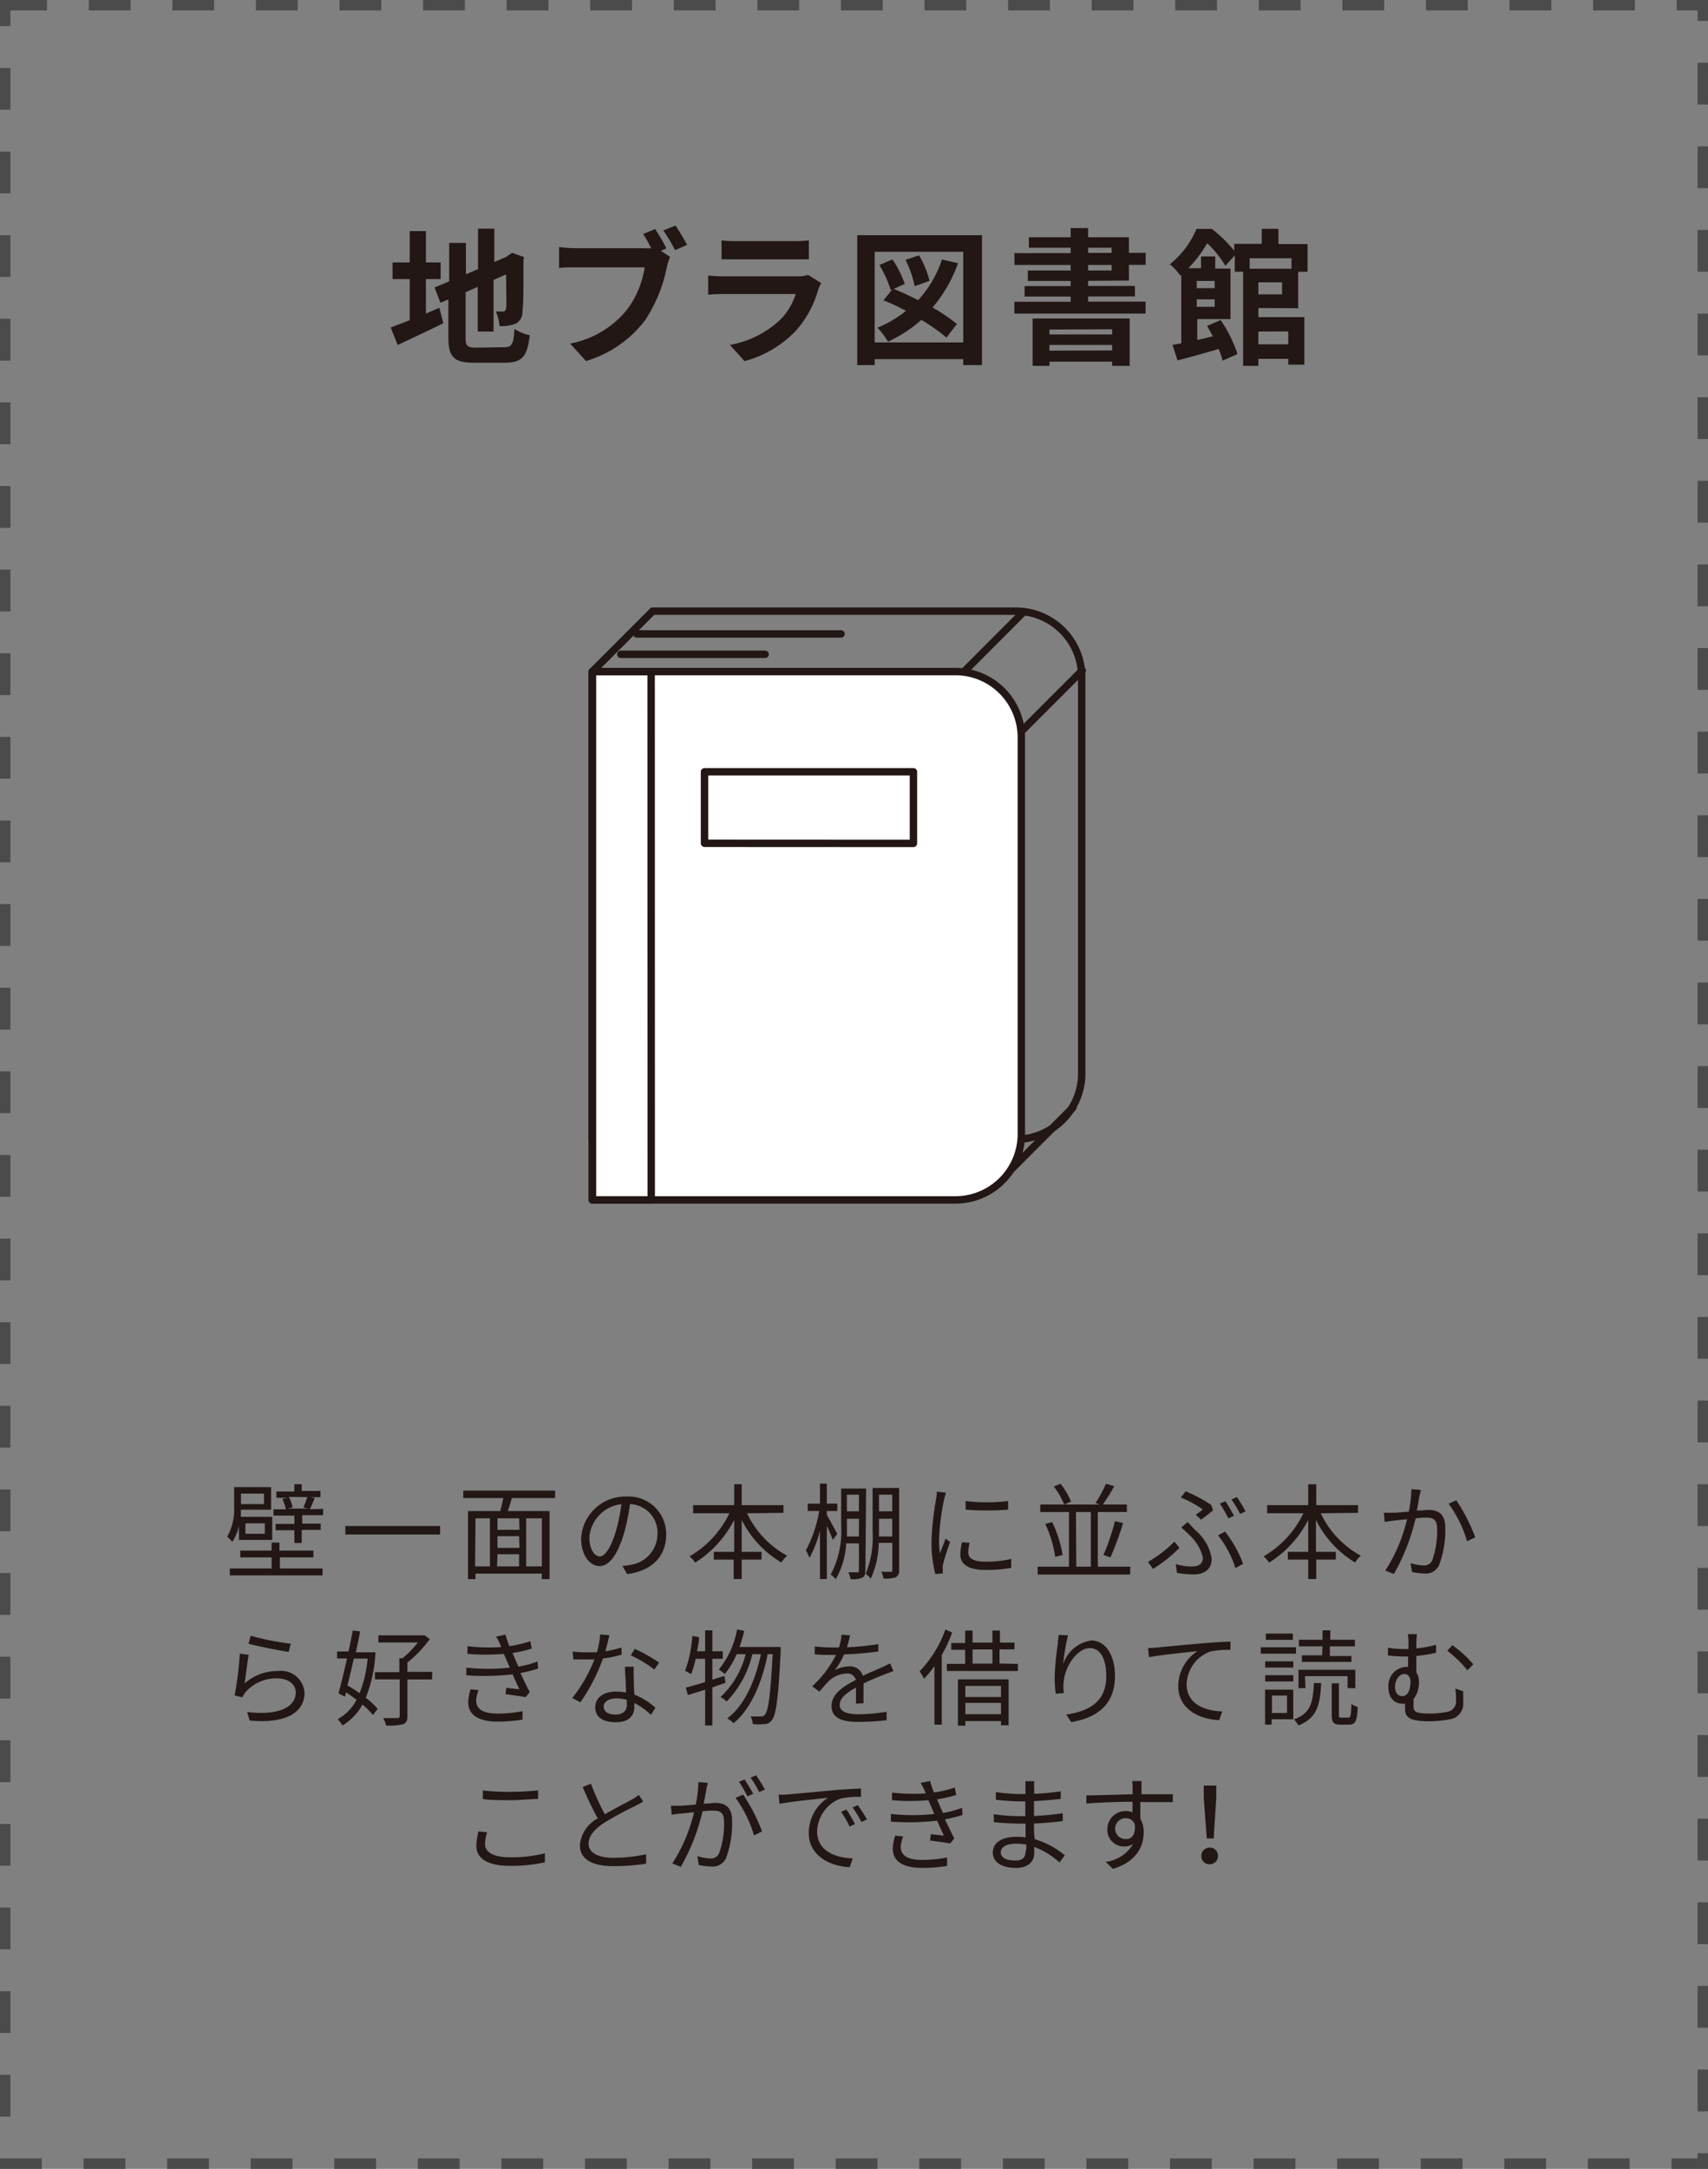 <svg xmlns="http://www.w3.org/2000/svg" viewBox="0 0 163.5 207.5"><rect x="0" y="0" width="163.5" height="207.5" fill="#808080" stroke="none"/><defs><style>.cls-1,.cls-2{fill:none;}.cls-1{stroke:#4c4b4c;stroke-miterlimit:10;stroke-dasharray:4 4;}.cls-2,.cls-3{stroke:#221714;stroke-linecap:round;stroke-linejoin:round;stroke-width:0.71px;}.cls-3{fill:#fff;}.cls-4{fill:#221714;}</style></defs><title>アセット 14</title><g id="レイヤー_2" data-name="レイヤー 2"><g id="レイヤー_14" data-name="レイヤー 14"><rect class="cls-1" x="0.5" y="0.5" width="162.5" height="206.5"/><path class="cls-2" d="M97.26,109H56.7V64.25l5.78-5.78H97.26a6.31,6.31,0,0,1,6.29,6.29v38A6.31,6.31,0,0,1,97.26,109Z"/><line class="cls-2" x1="97.99" y1="58.54" x2="92.34" y2="64.2"/><line class="cls-2" x1="103.6" y1="64.14" x2="97.94" y2="69.8"/><line class="cls-2" x1="102.7" y1="105.97" x2="96.01" y2="112.67"/><line class="cls-2" x1="59.43" y1="62.6" x2="73.24" y2="62.6"/><line class="cls-2" x1="60.96" y1="60.65" x2="80.51" y2="60.65"/><path class="cls-3" d="M91.48,114.8H56.7V64.25H91.48a6.31,6.31,0,0,1,6.29,6.29v38A6.31,6.31,0,0,1,91.48,114.8Z"/><path class="cls-2" d="M62.34,114.8H56.7V64.25h5.63Z"/><path class="cls-2" d="M67.44,80.68V73.84h20v6.85Z"/><path class="cls-4" d="M22.87,146a4.47,4.47,0,0,1-.64,1.52,3.24,3.24,0,0,0-.48-.5,5.41,5.41,0,0,0,.66-3v-1.74h3.54v2.16H23.06c0,.22,0,.45,0,.68h3v2.21H22.87Zm3.92,4.06h4.09v.66H22v-.66h4V149H23v-.65H26v-.77h.75v.77H30V149H26.79Zm-3.72-7.16v1h2.2v-1Zm2.28,2.84H23.49v1h1.86Zm5.58-1.38v.6h-2v.81H30.7v.6H28.88v1.25h-.7V146.4h-1.8v-.6h1.8V145h-2v-.6h1.19a5.78,5.78,0,0,0-.34-1l.49-.1H26.46v-.6h1.72V142h.7v.64h1.8v.6h-1l.45.08c-.17.39-.32.77-.47,1.07Zm-3.28-1.15a4.62,4.62,0,0,1,.37,1l-.5.12h2l-.48-.1a10.72,10.72,0,0,0,.38-1Z"/><path class="cls-4" d="M42.13,146v.81H33.06V146Z"/><path class="cls-4" d="M49,143.32c-.12.42-.26.87-.39,1.25h4v6.51h-.75v-.53H45.52v.53H44.8v-6.51h3.09c.11-.38.21-.84.29-1.25H44.35v-.71h8.79v.71Zm-3.52,6.54h1.42v-4.6H45.52Zm4.21-4.6H47.62v1.1h2.11Zm0,1.71H47.62v1.12h2.11Zm-2.11,2.89h2.11V148.7H47.62Zm4.29-4.6h-1.5v4.6h1.5Z"/><path class="cls-4" d="M59.58,149.82a6.33,6.33,0,0,0,.85-.12,3,3,0,0,0,2.51-2.93,2.74,2.74,0,0,0-2.63-2.87,20.84,20.84,0,0,1-.59,2.85c-.61,2-1.4,3.08-2.32,3.08s-1.77-1-1.77-2.65a4.23,4.23,0,0,1,4.34-4,3.59,3.59,0,0,1,3.8,3.64c0,2.08-1.37,3.47-3.73,3.78Zm-.65-3.24a16,16,0,0,0,.55-2.67,3.45,3.45,0,0,0-3.06,3.2c0,1.25.58,1.8,1,1.8S58.42,148.25,58.93,146.58Z"/><path class="cls-4" d="M71.51,144.78a9,9,0,0,0,3.84,4.06,2.64,2.64,0,0,0-.55.65A9.86,9.86,0,0,1,71,145.41v3.06h1.9v.74H71v1.86h-.77v-1.86H68.33v-.74h1.95v-3.06a10.41,10.41,0,0,1-3.74,4.09,3,3,0,0,0-.53-.6,9.54,9.54,0,0,0,3.81-4.12H66.35V144h3.93V142H71V144h4v.74Z"/><path class="cls-4" d="M79.72,147.32c-.11-.32-.35-.87-.57-1.35v5.1h-.66v-4.61a11.31,11.31,0,0,1-1,2.59,4.7,4.7,0,0,0-.35-.71,12.54,12.54,0,0,0,1.28-3.78H77.32v-.7h1.17v-1.92h.66v1.92h1v.7h-1v.39c.21.33.85,1.52,1,1.81Zm3.12,2.95c0,.36-.08.56-.31.68a2.43,2.43,0,0,1-1.1.13,2.64,2.64,0,0,0-.22-.65h.85c.11,0,.16,0,.16-.17v-2.6H81a7.55,7.55,0,0,1-1,3.43,2,2,0,0,0-.48-.44,9,9,0,0,0,1-4.75v-3.49h2.39ZM82.22,147v-1.7H81.07v.61c0,.34,0,.71,0,1.09ZM81.07,143v1.59h1.15V143Zm5,7.21a.68.68,0,0,1-.32.69,3,3,0,0,1-1.17.12,2.54,2.54,0,0,0-.22-.64h.89c.12,0,.17,0,.17-.18v-2.59h-1.3a8.46,8.46,0,0,1-.77,3.43,1.89,1.89,0,0,0-.48-.46,9.35,9.35,0,0,0,.66-4.08v-4.14h2.54ZM84.14,143v1.59h1.27V143ZM85.41,147v-1.7H84.14V147Z"/><path class="cls-4" d="M90.56,142.81c-.06.17-.15.49-.19.67a22.71,22.71,0,0,0-.48,3.79,10.42,10.42,0,0,0,.08,1.36c.17-.45.39-1,.55-1.42l.43.32a21.39,21.39,0,0,0-.7,2.22,2.44,2.44,0,0,0,0,.44l0,.35-.72.05a12.44,12.44,0,0,1-.36-3.18,27.61,27.61,0,0,1,.44-4,5.85,5.85,0,0,0,.07-.7Zm2.26,4.8a3.68,3.68,0,0,0-.13.91c0,.45.3.89,1.66.89a10.76,10.76,0,0,0,2.45-.26V150a13.14,13.14,0,0,1-2.47.2c-1.66,0-2.4-.55-2.4-1.48a5.75,5.75,0,0,1,.16-1.17Zm-.39-4a17.32,17.32,0,0,0,4.07,0v.82a24.91,24.91,0,0,1-4.06,0Z"/><path class="cls-4" d="M108.19,149.89v.75H99.33v-.75h3v-5.23H99.58v-.72h2.29a7,7,0,0,0-1-1.72l.65-.26a6.52,6.52,0,0,1,1,1.7l-.63.28h3.39l-.41-.15a11.7,11.7,0,0,0,1-1.84l.79.24a17.78,17.78,0,0,1-1.09,1.75h2.3v.72h-2.78v5.23Zm-7.47-4.27a11.63,11.63,0,0,1,1,3.15l-.71.18a11.09,11.09,0,0,0-.95-3.15Zm2.31,4.27h1.39v-5.23H103Zm2.6-1.12a20.94,20.94,0,0,0,1.1-3.24l.78.19A30.67,30.67,0,0,1,106.3,149Z"/><path class="cls-4" d="M110.37,150.1l-.48-.67a11.3,11.3,0,0,0,2.53-1.94l.48.6A13.36,13.36,0,0,1,110.37,150.1Zm2.18-.46a5.31,5.31,0,0,0,1.6.23c.46,0,1-.18,1-.82a4.23,4.23,0,0,0-1.27-2.17c-.22-.22-.52-.5-.8-.74l.61-.52.72.77a4.43,4.43,0,0,1,1.58,2.74c0,1.22-1,1.5-1.71,1.5a8.89,8.89,0,0,1-1.61-.15Zm1.91-4.73a6.1,6.1,0,0,0,.68-.49,9.93,9.93,0,0,0-2.11-1.15l.47-.59a13.68,13.68,0,0,1,2.44,1.3l.19.52c-.24.2-.8.63-1.16.89Zm3.8,5.11a9.85,9.85,0,0,0-1.66-3.13l.67-.36a11.6,11.6,0,0,1,1.73,3.09Zm-.14-5-.54.24a11.14,11.14,0,0,0-.81-1.4l.53-.23A12.13,12.13,0,0,1,118.11,145Zm1.13-.42-.54.24a10.06,10.06,0,0,0-.83-1.38l.52-.23A11.15,11.15,0,0,1,119.24,144.63Z"/><path class="cls-4" d="M126.43,144.78a9,9,0,0,0,3.84,4.06,2.64,2.64,0,0,0-.55.65,9.86,9.86,0,0,1-3.75-4.08v3.06h1.9v.74H126v1.86h-.77v-1.86h-1.95v-.74h1.95v-3.06a10.41,10.41,0,0,1-3.74,4.09,3,3,0,0,0-.53-.6,9.54,9.54,0,0,0,3.81-4.12h-3.47V144h3.93V142H126V144h4v.74Z"/><path class="cls-4" d="M136,142.54c0,.18-.08.39-.12.58s-.14.87-.25,1.4c.46,0,.87-.06,1.11-.06.88,0,1.61.34,1.61,1.68a9.51,9.51,0,0,1-.58,3.57,1.39,1.39,0,0,1-1.45.83,5.9,5.9,0,0,1-1.16-.15l-.13-.84a4.87,4.87,0,0,0,1.21.22.83.83,0,0,0,.87-.51,8.51,8.51,0,0,0,.46-3c0-.9-.41-1.06-1-1.06-.24,0-.63,0-1.06.07a19.87,19.87,0,0,1-2.08,5.32l-.82-.33a15.51,15.51,0,0,0,2.08-4.91l-1.25.13-.89.12-.08-.87c.31,0,.57,0,.88,0s.91-.06,1.51-.11a11.58,11.58,0,0,0,.25-2.15Zm3.41,1a17.43,17.43,0,0,1,1.81,3.54l-.78.37a11.89,11.89,0,0,0-1.77-3.59Z"/><path class="cls-4" d="M23.42,161.06a4.68,4.68,0,0,1,3.2-1.19,2.25,2.25,0,0,1,2.53,2.07c0,1.78-1.57,3-5.25,2.67l-.24-.82c3.12.38,4.65-.52,4.65-1.87,0-.79-.73-1.34-1.74-1.34a3.85,3.85,0,0,0-3.06,1.31,2.05,2.05,0,0,0-.3.5l-.75-.18a34.86,34.86,0,0,0,.5-4l.85.11C23.68,159,23.51,160.42,23.42,161.06ZM24,156.5a26.52,26.52,0,0,0,3.83.76l-.19.78c-.94-.13-3.09-.57-3.85-.78Z"/><path class="cls-4" d="M35.94,158.07a13.29,13.29,0,0,1-.93,4.36,7,7,0,0,1,1.14,1.06l-.45.59a7.49,7.49,0,0,0-1-1,5.32,5.32,0,0,1-1.92,2,2.94,2.94,0,0,0-.46-.6,4.39,4.39,0,0,0,1.81-1.86c-.33-.25-.68-.49-1-.71l-.11.42-.62-.32c.24-.86.54-2.09.82-3.34h-.95V158h1.09c.16-.72.3-1.43.41-2l.71.08c-.12.61-.26,1.28-.41,2h1.35l.13,0Zm-2.07.61c-.2.89-.41,1.78-.61,2.57.38.22.78.47,1.16.74a11.46,11.46,0,0,0,.77-3.31Zm7.48,2H39v3.49c0,.45-.1.67-.42.79a5.68,5.68,0,0,1-1.62.13,2.94,2.94,0,0,0-.28-.72c.63,0,1.19,0,1.36,0s.22-.06.22-.21v-3.49H35.89v-.69h2.34v-1.33h.3A9.53,9.53,0,0,0,40,157.14H36.22v-.68H40.5l.15,0,.49.36A11.49,11.49,0,0,1,39,159.06v.89h2.38Z"/><path class="cls-4" d="M51.5,159.64a13.26,13.26,0,0,1-1.68.42c.29.63.61,1.3.89,1.82l-.39.49c-.5-.09-1.3-.2-1.93-.28l.07-.61,1.26.14c-.19-.39-.42-.91-.65-1.43a23.82,23.82,0,0,1-4.43.09l0-.73a19.75,19.75,0,0,0,4.16,0l-.35-.81c-.08-.17-.15-.35-.22-.51a20.37,20.37,0,0,1-3.48,0l0-.73a18,18,0,0,0,3.24.08l-.13-.3a7.27,7.27,0,0,0-.37-.7l.9-.19a10.05,10.05,0,0,0,.37,1.1,11.09,11.09,0,0,0,2-.47l.14.71a13.69,13.69,0,0,1-1.84.42l.18.41c.08.21.22.52.39.89a10.27,10.27,0,0,0,1.83-.49Zm-5.69,2.06a3.38,3.38,0,0,0-.23,1c0,.76.6,1.24,2,1.24a11.86,11.86,0,0,0,2.44-.23l0,.81a15.28,15.28,0,0,1-2.39.19c-1.77,0-2.81-.61-2.81-1.85a4.49,4.49,0,0,1,.23-1.24Z"/><path class="cls-4" d="M59.51,158.31a11.76,11.76,0,0,1-1.79.36,17.78,17.78,0,0,1-2.16,4.19l-.78-.4a14.2,14.2,0,0,0,2.12-3.7c-.29,0-.58,0-.87,0l-1.15,0-.06-.75a9.17,9.17,0,0,0,1.22.07c.35,0,.72,0,1.1,0a8.06,8.06,0,0,0,.31-1.71l.89.08c-.1.36-.23,1-.39,1.53a10,10,0,0,0,1.54-.36Zm1.16,1.15a9.38,9.38,0,0,0,0,1.07c0,.36,0,1,.07,1.61a6.68,6.68,0,0,1,2,1.24l-.43.68a6.88,6.88,0,0,0-1.59-1.13c0,.15,0,.29,0,.4,0,.79-.52,1.44-1.74,1.44s-2-.45-2-1.43.86-1.5,2-1.5a4.71,4.71,0,0,1,.94.09c0-.81-.08-1.78-.1-2.47ZM60,162.63a3.6,3.6,0,0,0-1-.14c-.73,0-1.21.33-1.21.78s.37.77,1.14.77,1.08-.45,1.08-.94C60,163,60,162.81,60,162.63Zm2.64-2.9a11.87,11.87,0,0,0-2.26-1.36l.39-.62a15,15,0,0,1,2.32,1.32Z"/><path class="cls-4" d="M68.19,161.44v3.64H67.5v-3.42l-1.65.51-.2-.71c.51-.14,1.15-.31,1.85-.53V158.7h-.91a7.92,7.92,0,0,1-.44,1.48,3.58,3.58,0,0,0-.57-.33,11.69,11.69,0,0,0,.69-3.33l.65.11c0,.45-.12.91-.19,1.35h.77v-2h.69v2h1v.72h-1v2l1.16-.36.1.66Zm6.54-3.82s0,.28,0,.37c-.22,4.53-.44,6.08-.84,6.58a.86.86,0,0,1-.69.38,6.09,6.09,0,0,1-1.14,0,1.61,1.61,0,0,0-.21-.73c.45,0,.85,0,1,0a.42.42,0,0,0,.37-.17c.32-.35.54-1.83.74-5.79h-.48c-.5,2.62-1.6,5.28-3.26,6.6a2.23,2.23,0,0,0-.62-.45c1.64-1.18,2.72-3.64,3.24-6.15h-.82a9.72,9.72,0,0,1-2.46,4.53,2.44,2.44,0,0,0-.59-.43,8.44,8.44,0,0,0,2.41-4.1h-.86a8.23,8.23,0,0,1-1.14,1.9,4.82,4.82,0,0,0-.57-.43,8.55,8.55,0,0,0,1.75-3.84l.68.14a12.49,12.49,0,0,1-.45,1.54h3.9Z"/><path class="cls-4" d="M81.94,163c0-.38,0-1,0-1.54-.92.5-1.56,1-1.56,1.66s.77.89,1.79.89a17.36,17.36,0,0,0,2.7-.24l0,.81a25.27,25.27,0,0,1-2.71.16c-1.42,0-2.56-.3-2.56-1.51s1.18-1.91,2.33-2.51a.84.84,0,0,0-.89-.61,2.63,2.63,0,0,0-1.71.73c-.28.27-.56.64-.9,1l-.68-.51a10.43,10.43,0,0,0,2.28-3h-.41c-.42,0-1.09,0-1.63-.06v-.75c.53.06,1.22.1,1.67.1h.65a5.4,5.4,0,0,0,.25-1.23l.82.07c-.07.28-.16.69-.3,1.14a26.46,26.46,0,0,0,3-.3V158a30.48,30.48,0,0,1-3.28.28,7.08,7.08,0,0,1-.89,1.52,2.8,2.8,0,0,1,1.37-.37,1.24,1.24,0,0,1,1.31.9c.68-.32,1.28-.56,1.8-.8.3-.13.54-.25.82-.39l.32.75c-.25.07-.61.21-.87.31-.56.22-1.27.51-2,.86,0,.57,0,1.41,0,1.89Z"/><path class="cls-4" d="M91.15,156.19a14.8,14.8,0,0,1-1,2.16V165h-.7v-5.61a9.75,9.75,0,0,1-1,1.23,4.11,4.11,0,0,0-.42-.72,11.29,11.29,0,0,0,2.47-4Zm6.29,3v.68h-6.8v-.68h1.75v-1.35H91.06v-.65h1.33V156h.71v1.15H95V156h.72v1.15h1.39v.65H95.68v1.35Zm-5.74,1.48h4.85v4.39h-.73v-.4H92.41v.44H91.7Zm.71.63v1.06h3.41V161.3ZM95.82,164v-1.08H92.41V164Zm-2.72-4.84H95v-1.35H93.1Z"/><path class="cls-4" d="M102.24,156.45a18.41,18.41,0,0,0-.46,2.75,3.31,3.31,0,0,1,2.68-2.25c1.32,0,2.27,1.32,2.27,3.4,0,2.75-1.73,4-4.19,4.41l-.47-.72c2.15-.33,3.83-1.19,3.83-3.68,0-1.56-.52-2.68-1.57-2.68-1.23,0-2.37,1.79-2.49,3.09a4.09,4.09,0,0,0,0,1.21l-.78.06a12.13,12.13,0,0,1-.1-1.57,26.13,26.13,0,0,1,.3-3.2c0-.31.07-.61.08-.85Z"/><path class="cls-4" d="M110.78,157.62c.65-.06,2.52-.25,4.34-.4,1.08-.09,2-.14,2.67-.17v.8a8.28,8.28,0,0,0-1.94.16,3.45,3.45,0,0,0-2.26,3.12c0,1.94,1.8,2.55,3.41,2.61l-.29.83c-1.83-.07-3.92-1-3.92-3.26a4,4,0,0,1,1.84-3.34c-.87.1-3.57.36-4.64.58l-.09-.88C110.28,157.66,110.59,157.64,110.78,157.62Z"/><path class="cls-4" d="M124.06,158.21h-3.37v-.61h3.37Zm-.26,6.28h-2.07V165h-.63v-3.35h2.7Zm-2.69-5.54h2.69v.59h-2.69Zm0,1.32h2.69v.6h-2.69Zm2.65-3.38h-2.59v-.6h2.59Zm-2,5.33v1.67h1.44v-1.67Zm4.71-1.2c-.09,2.12-.42,3.37-2.18,4.06a2.57,2.57,0,0,0-.43-.58c1.6-.57,1.83-1.61,1.91-3.48Zm-1.5.49h-.67v-1.76h5.44v1.76H129v-1.15h-4.08Zm1.63-4h-2.26v-.63h2.26v-.9h.74v.9h2.36v.63H127.3v.93h2.07V159h-4.75v-.63h1.94Zm2.47,6.82c.22,0,.26-.16.29-1.31a2,2,0,0,0,.61.29c-.05,1.34-.23,1.69-.82,1.69h-.83c-.68,0-.84-.22-.84-.95v-3h.69v3c0,.25,0,.28.24.28Z"/><path class="cls-4" d="M140.07,161.81c0,.53,0,.66,0,1.07a1.5,1.5,0,0,1-1.29,1.61,10.8,10.8,0,0,1-2,.19c-2,0-2.28-.48-2.28-1.21,0-.17,0-.33,0-.48a1.45,1.45,0,0,1-.31,0c-.56,0-1.28-.41-1.28-1.56a1.79,1.79,0,0,1,1.62-1.95l.26,0v-1h-.35a11.7,11.7,0,0,1-1.58-.1l0-.74a10.14,10.14,0,0,0,1.57.13h.4v-.49a4.55,4.55,0,0,0-.07-.94h.88a7.18,7.18,0,0,0-.06.94v.43a11.36,11.36,0,0,0,1.89-.35v.77a15.63,15.63,0,0,1-1.89.3V160a1.56,1.56,0,0,1,.25.88,2.62,2.62,0,0,1-.52,1.68c0,.21,0,.45,0,.63,0,.55.13.75,1.57.75a7.94,7.94,0,0,0,1.68-.17,1,1,0,0,0,.82-1.1,7,7,0,0,0-.07-1.12Zm-5.84.47c.57,0,.79-.7.79-1.37,0-.47-.24-.75-.57-.75-.49,0-.91.52-.91,1.26C133.55,162,133.88,162.28,134.24,162.28Zm4.8-4.88a11,11,0,0,1,2,1.83l-.56.57a11.32,11.32,0,0,0-1.93-1.87Z"/><path class="cls-4" d="M46.63,175.3a3.9,3.9,0,0,0-.2,1.13c0,.74.76,1.26,2.34,1.26a12.89,12.89,0,0,0,3.39-.38v.86a14.58,14.58,0,0,1-3.38.34c-2,0-3.18-.66-3.18-1.9a6.27,6.27,0,0,1,.2-1.39Zm-.41-4a22.1,22.1,0,0,0,2.62.13c.95,0,2-.07,2.67-.14v.82c-.67,0-1.76.12-2.67.12s-1.83,0-2.62-.11Z"/><path class="cls-4" d="M61.57,172.36c-.22.14-.47.27-.76.42a33.35,33.35,0,0,0-3,1.63c-.92.6-1.47,1.25-1.47,2s.78,1.33,2.34,1.33a14.62,14.62,0,0,0,3.17-.34v.9a19.45,19.45,0,0,1-3.13.24c-1.86,0-3.21-.56-3.21-2a3.24,3.24,0,0,1,1.71-2.57,32.83,32.83,0,0,1-1.44-3l.79-.32a22.65,22.65,0,0,0,1.33,2.93c.93-.56,2-1.08,2.54-1.39a3.92,3.92,0,0,0,.71-.47Z"/><path class="cls-4" d="M67.74,170.57c0,.19-.09.39-.12.59s-.15.87-.26,1.4c.46,0,.87-.07,1.11-.07.89,0,1.61.35,1.61,1.69a9.51,9.51,0,0,1-.57,3.57,1.4,1.4,0,0,1-1.45.82,6.08,6.08,0,0,1-1.17-.14l-.13-.85a4.52,4.52,0,0,0,1.22.22.83.83,0,0,0,.86-.51,8.23,8.23,0,0,0,.47-3c0-.9-.41-1.06-1-1.06-.24,0-.63,0-1.06.07a19.86,19.86,0,0,1-2.08,5.31l-.81-.33a15.69,15.69,0,0,0,2.08-4.9l-1.25.13c-.24,0-.64.07-.89.12l-.08-.87c.31,0,.56,0,.88,0s.9-.06,1.5-.11a10.88,10.88,0,0,0,.25-2.15Zm3.4,1.13a16.78,16.78,0,0,1,1.81,3.52l-.77.38A12,12,0,0,0,70.41,172Zm.41.16a12.29,12.29,0,0,0-.81-1.39l.53-.22a14.43,14.43,0,0,1,.83,1.37Zm1.13-.41a11.27,11.27,0,0,0-.83-1.38l.53-.22a13,13,0,0,1,.84,1.36Z"/><path class="cls-4" d="M75.41,171.68l4.34-.4c1.08-.09,2-.14,2.67-.17v.8a8.17,8.17,0,0,0-1.94.16,3.46,3.46,0,0,0-2.26,3.13c0,1.93,1.8,2.54,3.41,2.6l-.29.84c-1.83-.08-3.92-1.06-3.92-3.27A4,4,0,0,1,79.26,172c-.87.1-3.57.36-4.64.58l-.09-.88C74.91,171.72,75.22,171.7,75.41,171.68Zm6.43,2.83-.51.24a9.26,9.26,0,0,0-.82-1.41l.51-.22A12,12,0,0,1,81.84,174.51Zm1.14-.43-.52.24a8.83,8.83,0,0,0-.85-1.39l.5-.23A14.83,14.83,0,0,1,83,174.08Z"/><path class="cls-4" d="M92.14,173.64a13.26,13.26,0,0,1-1.68.42c.29.63.61,1.3.89,1.82l-.39.49c-.5-.09-1.3-.2-1.93-.28l.07-.61,1.26.14c-.19-.39-.42-.91-.65-1.43a23.82,23.82,0,0,1-4.43.09l0-.73a19.75,19.75,0,0,0,4.16,0l-.35-.81c-.08-.17-.15-.35-.22-.51a20.37,20.37,0,0,1-3.48,0l0-.73a18,18,0,0,0,3.24.08l-.13-.3a7.27,7.27,0,0,0-.37-.7l.9-.19a10.05,10.05,0,0,0,.37,1.1,11.09,11.09,0,0,0,2-.47l.14.71a13.69,13.69,0,0,1-1.84.42l.18.41c.08.21.22.52.39.89a10.27,10.27,0,0,0,1.83-.49Zm-5.69,2.06a3.4,3.4,0,0,0-.23,1c0,.76.6,1.24,2,1.24a11.86,11.86,0,0,0,2.44-.23l0,.81a15.28,15.28,0,0,1-2.39.19c-1.77,0-2.81-.61-2.81-1.85a4.49,4.49,0,0,1,.23-1.24Z"/><path class="cls-4" d="M101.42,178.19A7.35,7.35,0,0,0,99,176.7c0,.25,0,.47,0,.62,0,.68-.46,1.39-1.75,1.39s-2.21-.51-2.21-1.47.87-1.51,2.3-1.51a5.57,5.57,0,0,1,.83.06c0-.44,0-.91,0-1.32h-.55c-.68,0-1.78-.06-2.49-.14v-.76a17.58,17.58,0,0,0,2.49.19h.53v-1.42h-.49c-.69,0-1.74-.08-2.33-.15v-.74a15.72,15.72,0,0,0,2.32.19h.51V171a5.4,5.4,0,0,0,0-.59H99a5.17,5.17,0,0,0,0,.66c0,.12,0,.31,0,.55a22.07,22.07,0,0,0,2.54-.24v.73c-.78.08-1.63.16-2.56.21v1.42a26.73,26.73,0,0,0,2.75-.26v.75c-.93.12-1.81.19-2.75.23,0,.51,0,1,.07,1.5a8.11,8.11,0,0,1,2.88,1.54Zm-3.17-1.71a5.07,5.07,0,0,0-1-.09c-.94,0-1.45.36-1.45.81s.39.8,1.37.8c.57,0,1-.17,1-.85C98.26,177,98.25,176.75,98.25,176.48Z"/><path class="cls-4" d="M109.16,172.39c0,.56,0,1.17,0,1.62a2.42,2.42,0,0,1,.32,1.27c0,1.34-.65,2.83-2.95,3.52l-.69-.67a3.54,3.54,0,0,0,2.63-1.72,1.42,1.42,0,0,1-.85.25A1.59,1.59,0,0,1,106,175a1.74,1.74,0,0,1,1.75-1.73,2,2,0,0,1,.66.11c0-.29,0-.64,0-1-1.5,0-3.18.08-4.42.17l0-.78c1.1,0,3-.08,4.43-.1,0-.28,0-.51,0-.65s0-.5-.06-.62h.91l0,.62c0,.15,0,.38,0,.64h3v.75c-.56,0-1.46,0-2.91,0Zm-.53,2.17a.88.88,0,0,0-.88-.61,1,1,0,0,0-1,1,1,1,0,0,0,1,1C108.34,176,108.72,175.5,108.63,174.56Z"/><path class="cls-4" d="M115,177.57a.8.8,0,1,1,.8.79A.77.77,0,0,1,115,177.57Zm.23-5.56,0-1.18h1.2l0,1.18-.25,3.88h-.66Z"/><path class="cls-4" d="M40.77,30l1.29-.55.38,1.47c-1.49.74-3.08,1.48-4.37,2.09l-.67-1.68c.5-.18,1.12-.42,1.82-.7V26.7H37.58V25.11h1.64v-3h1.55v3h1.41V26.7H40.77Zm7.48,3.22c.77,0,.91-.32,1-1.75a4.21,4.21,0,0,0,1.46.6c-.22,2-.71,2.63-2.35,2.63h-3c-1.89,0-2.44-.52-2.44-2.45v-3.6l-.76.32L41.6,27.5,43,26.92V23.24h1.6v3l1.16-.49V21.88h1.56v3.19l1.11-.48.29-.2.29-.2,1.16.41-.06.28c0,2.66,0,4.34-.1,4.92A1.2,1.2,0,0,1,49.28,31a3.91,3.91,0,0,1-1.46.2,4.56,4.56,0,0,0-.35-1.4,6.31,6.31,0,0,0,.67,0c.17,0,.25-.06.31-.31s0-1.25,0-3.24l-1.2.53v4.94H45.73V27.45l-1.16.5v4.31c0,.83.13,1,1,1Z"/><path class="cls-4" d="M63.26,24l.88.57a7.11,7.11,0,0,0-.31,1,14.14,14.14,0,0,1-2.1,5.1,11.09,11.09,0,0,1-5.63,3.87l-1.53-1.67a9.2,9.2,0,0,0,5.49-3.29,9,9,0,0,0,1.65-4H55.19c-.64,0-1.3,0-1.67.06v-2a15.43,15.43,0,0,0,1.67.11h6.49a5.81,5.81,0,0,0,.66,0c-.24-.46-.52-1-.78-1.36l1.15-.48a18.35,18.35,0,0,1,1.08,1.85Zm1.4-2.42c.35.5.85,1.36,1.12,1.85l-1.16.5a16.63,16.63,0,0,0-1.12-1.88Z"/><path class="cls-4" d="M78.61,27.08a5.22,5.22,0,0,0-.27.59,10.06,10.06,0,0,1-2.07,3.88,10.48,10.48,0,0,1-5,3L69.87,33a9.45,9.45,0,0,0,4.86-2.45,6.08,6.08,0,0,0,1.44-2.42H69.41c-.34,0-1,0-1.62.07V26.36c.59.06,1.19.08,1.63.08h6.93a3,3,0,0,0,1-.14ZM69.07,23a11.67,11.67,0,0,0,1.46.07h5.39A13.08,13.08,0,0,0,77.43,23v1.81c-.38,0-1,0-1.54,0H70.53c-.45,0-1,0-1.46,0Z"/><path class="cls-4" d="M94,22.5V34.93H92.21v-.57H83.73v.57H82.06V22.5ZM92.21,32.76V24.09H83.73v8.67Zm-.5-7.58a13.67,13.67,0,0,1-2.44,4.24A16.42,16.42,0,0,1,91.6,31l-1,1.3a16.23,16.23,0,0,0-2.41-1.69A12.94,12.94,0,0,1,85,32.69,7.74,7.74,0,0,0,84,31.35a11.2,11.2,0,0,0,2.73-1.61c-.73-.39-1.47-.74-2.16-1l.85-1.06-.15.07a11.36,11.36,0,0,0-1.09-2.4l1.25-.53a10.17,10.17,0,0,1,1.18,2.34l-1.06.48c.73.29,1.54.67,2.34,1.08a10.86,10.86,0,0,0,2.28-3.89Zm-4.15,2.2a10.29,10.29,0,0,0-.88-2.52l1.3-.43a9.2,9.2,0,0,1,1,2.44Z"/><path class="cls-4" d="M104.16,26.87v.49h4.48v1h-4.48v.5h5.5V30H97.1V28.87h5.39v-.5H98.08v-1h4.41v-.49h-4.1v-1h4.1v-.53H97.11V24.22h5.38V23.7h-4v-1h4v-.88h1.67v.88h3.91v1.49h1.6v1.15h-1.6v1.5Zm-5.31,3.6h9.29V35h-1.68V34.6h-6V35H98.85Zm1.61,1.06V32h6v-.5Zm6,2V33h-6v.55Zm-2.3-9.33h2.25V23.7h-2.25Zm0,1.68h2.25v-.53h-2.25Z"/><path class="cls-4" d="M120.46,29.47v.87h4.4v4.55h-1.54v-.56h-2.86V35H119V26h-.8V24.43l-.9,1a10,10,0,0,0-1.74-2.16,11.79,11.79,0,0,1-1.81,2.39h1.22V24.54h1.36V25.7h1.46v4.83h-3.18v2l1.49-.35q-.27-.5-.55-1l1.3-.56a13.18,13.18,0,0,1,1.61,3.25l-1.42.64a9.66,9.66,0,0,0-.38-1.12c-1.39.41-2.8.8-3.94,1.09L112.24,33l.84-.15V26.29l-.1.08a4.42,4.42,0,0,0-1-1.08,8.63,8.63,0,0,0,2.56-3.39H116A12.2,12.2,0,0,1,118.15,24v-.67h2.63V21.89h1.6v1.46h2.79V26h-.9v3.49Zm-5.9-2.59v.69h1.72v-.69Zm1.72,2.47v-.71h-1.72v.71Zm3.35-4.64v1h4v-1Zm3.1,2.3h-2.27v1.15h2.27Zm-2.27,4.71v1.22h2.86V31.71Z"/></g></g></svg>
